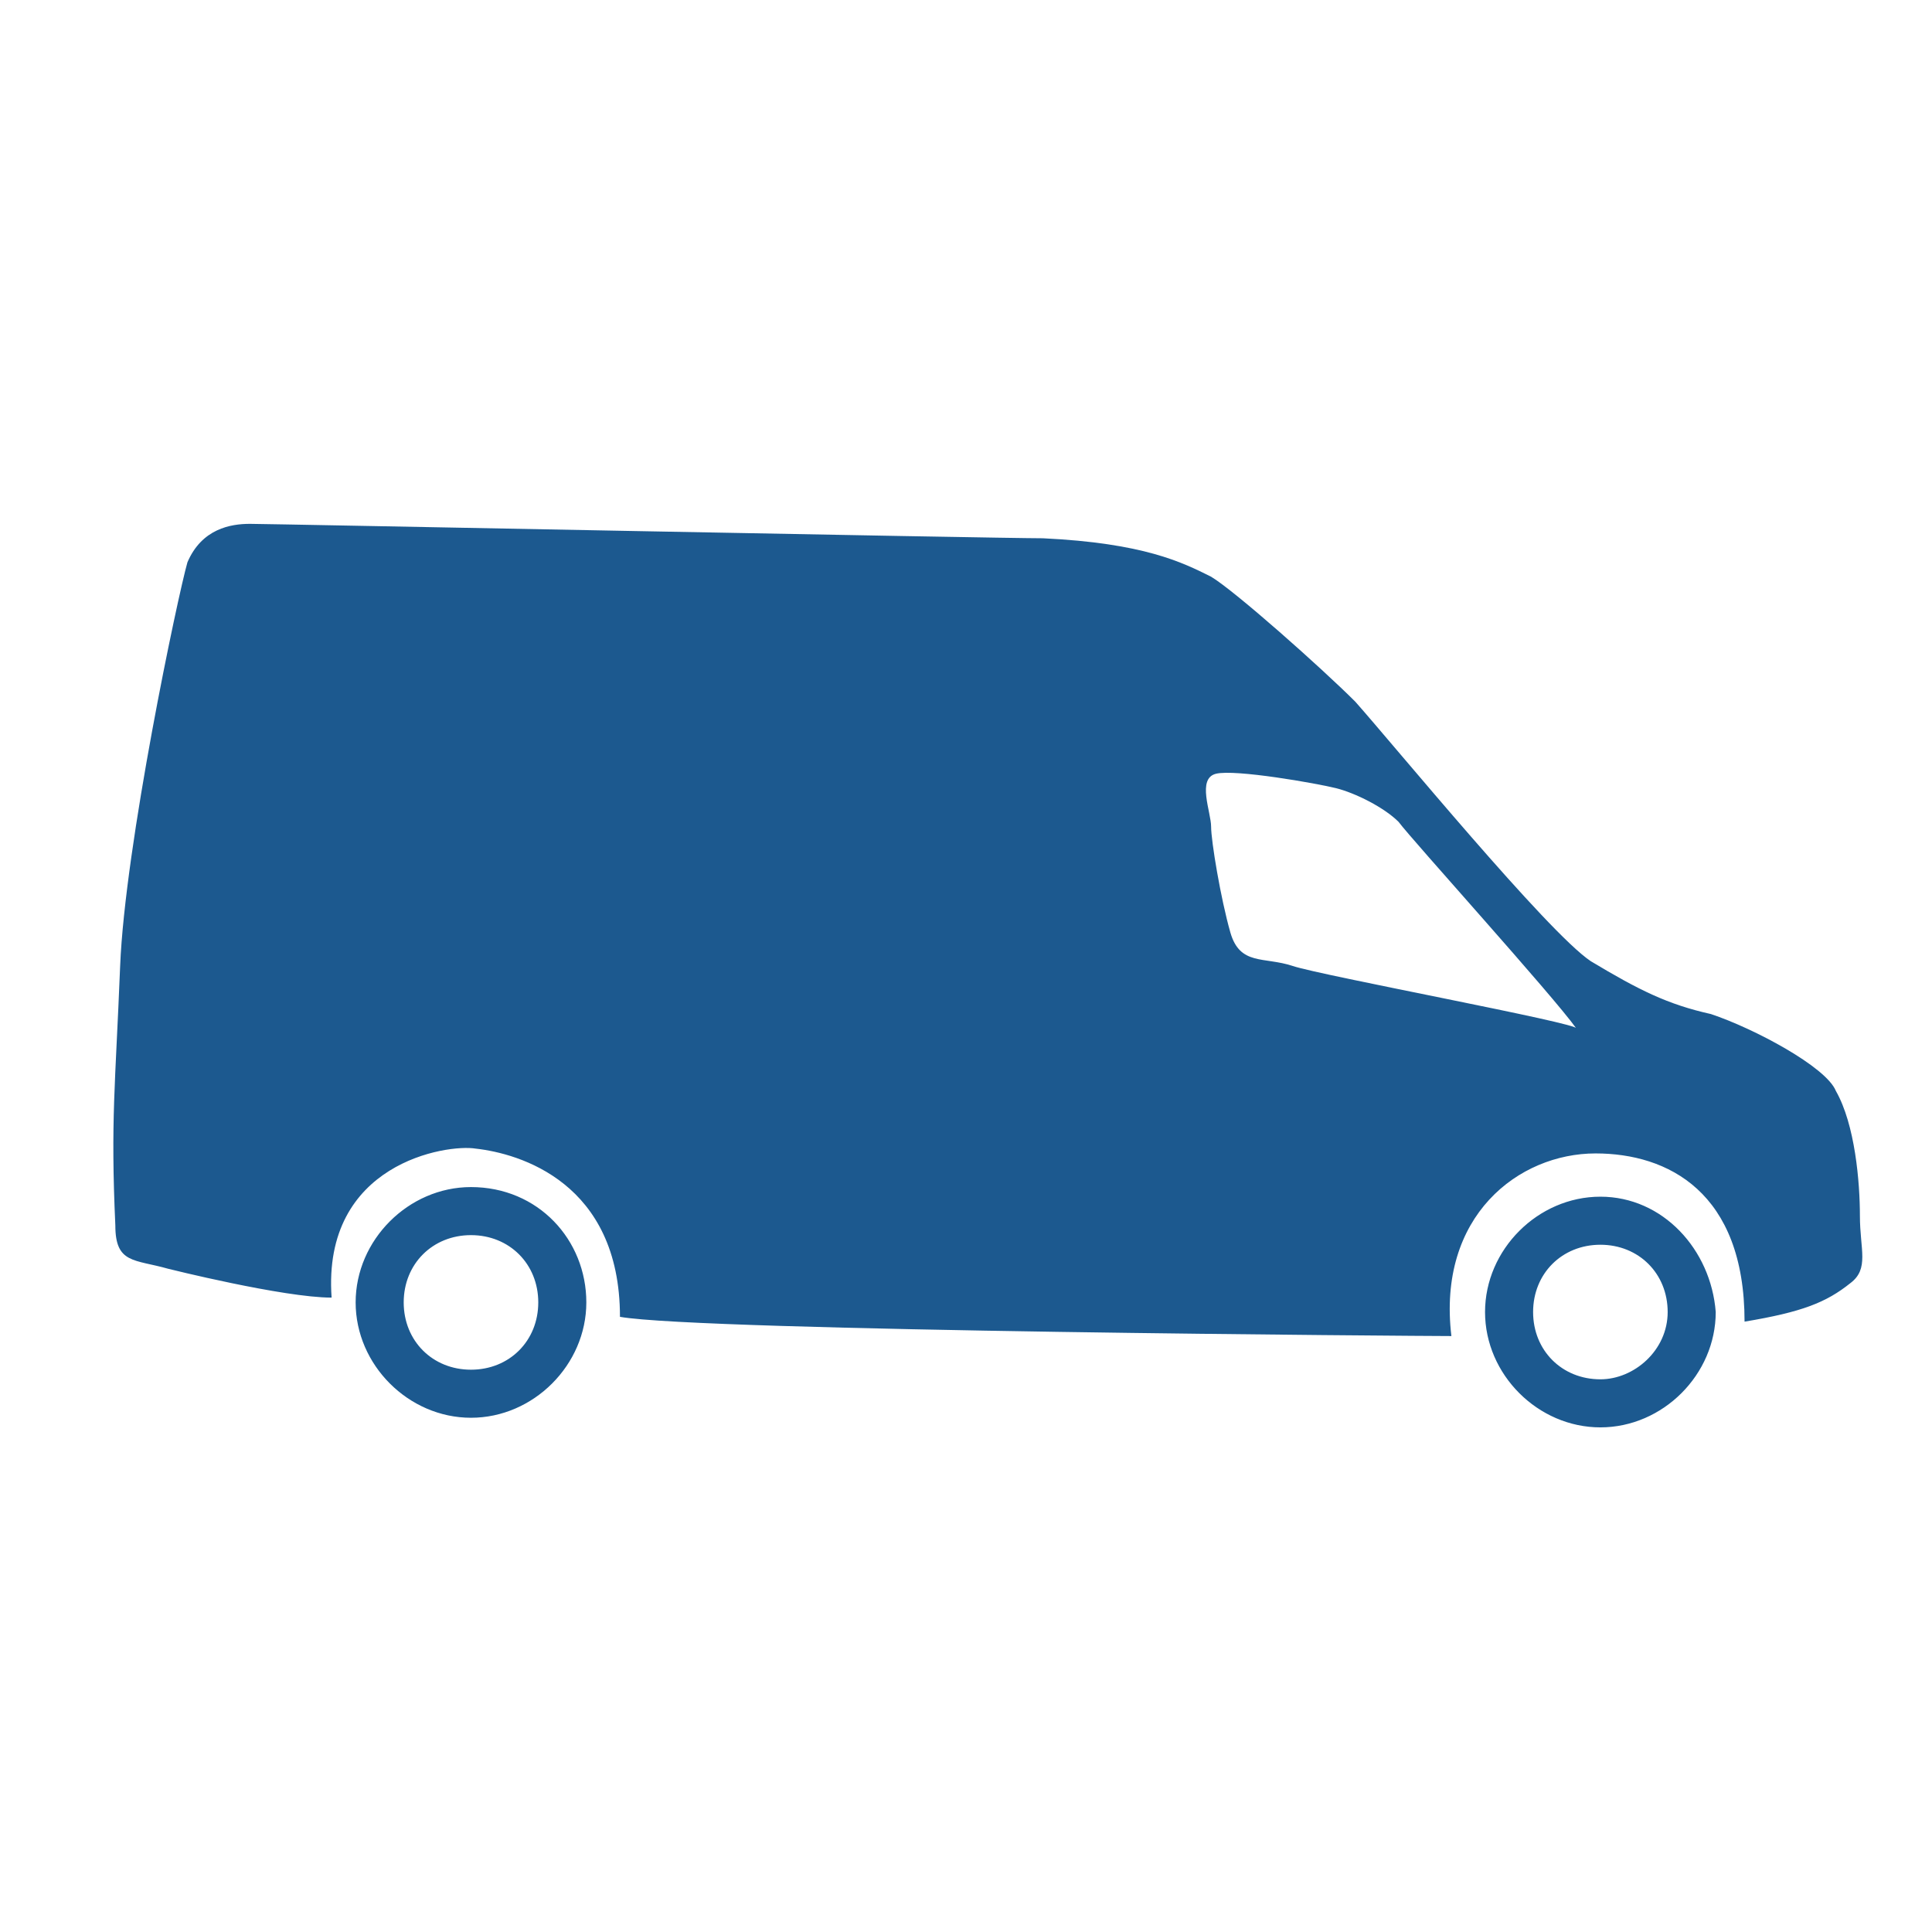 <?xml version="1.0" encoding="utf-8"?>
<!-- Generator: Adobe Illustrator 19.0.0, SVG Export Plug-In . SVG Version: 6.00 Build 0)  -->
<svg version="1.0" id="Layer_1" xmlns="http://www.w3.org/2000/svg" xmlns:xlink="http://www.w3.org/1999/xlink" x="0px" y="0px"
	 viewBox="0 0 40.2 40.2" style="enable-background:new 0 0 40.2 40.2;" xml:space="preserve">
<style type="text/css">
	.st0{fill:#1C598F;}
</style>
<g id="XMLID_67_">
	<g id="XMLID_147_">
		<path id="XMLID_148_" class="st0" d="M38.7,25.3c0-0.7-0.1-1.9-0.5-2.6c-0.2-0.5-1.7-1.3-2.6-1.6c-0.9-0.2-1.5-0.5-2.5-1.1
			c-0.9-0.6-4.1-4.5-4.9-5.4c-0.7-0.7-2.5-2.3-3-2.6c-0.6-0.3-1.4-0.7-3.5-0.8c-1,0-16.1-0.3-16.5-0.3c-0.4,0-1,0.1-1.3,0.8
			c-0.2,0.7-1.3,5.9-1.4,8.4c-0.1,2.5-0.2,3.2-0.1,5.4c0,0.8,0.4,0.7,1.1,0.9c0,0,2.4,0.6,3.4,0.6c-0.2-2.8,2.4-3.2,3-3.1
			c0.9,0.1,3,0.7,3,3.5c1.7,0.3,16.8,0.4,17.3,0.4c-0.3-2.5,1.4-3.8,3-3.8c1.5,0,3.1,0.8,3.1,3.5c1.2-0.2,1.7-0.4,2.2-0.8
			C38.9,26.4,38.7,26,38.7,25.3z M26.9,20.1c-0.6-0.2-1.1,0-1.3-0.7c-0.2-0.7-0.4-1.9-0.4-2.2c0-0.3-0.3-1,0.1-1.1
			c0.4-0.1,2.1,0.2,2.5,0.3c0.4,0.1,1,0.4,1.3,0.7c0.3,0.4,3.2,3.6,3.7,4.3C32.9,21.3,27.5,20.3,26.9,20.1z M33.3,24.9
			c-1.3,0-2.4,1.1-2.4,2.4c0,1.3,1.1,2.4,2.4,2.4c1.3,0,2.4-1.1,2.4-2.4C35.6,26,34.6,24.9,33.3,24.9z M33.3,28.7
			c-0.8,0-1.4-0.6-1.4-1.4c0-0.8,0.6-1.4,1.4-1.4c0.8,0,1.4,0.6,1.4,1.4C34.7,28.1,34,28.7,33.3,28.7z M9.8,24.7
			c-1.3,0-2.4,1.1-2.4,2.4c0,1.3,1.1,2.4,2.4,2.4c1.3,0,2.4-1.1,2.4-2.4C12.2,25.8,11.2,24.7,9.8,24.7z M9.8,28.5
			c-0.8,0-1.4-0.6-1.4-1.4c0-0.8,0.6-1.4,1.4-1.4c0.8,0,1.4,0.6,1.4,1.4C11.2,27.9,10.6,28.5,9.8,28.5z"/>
	</g>
</g>
</svg>
